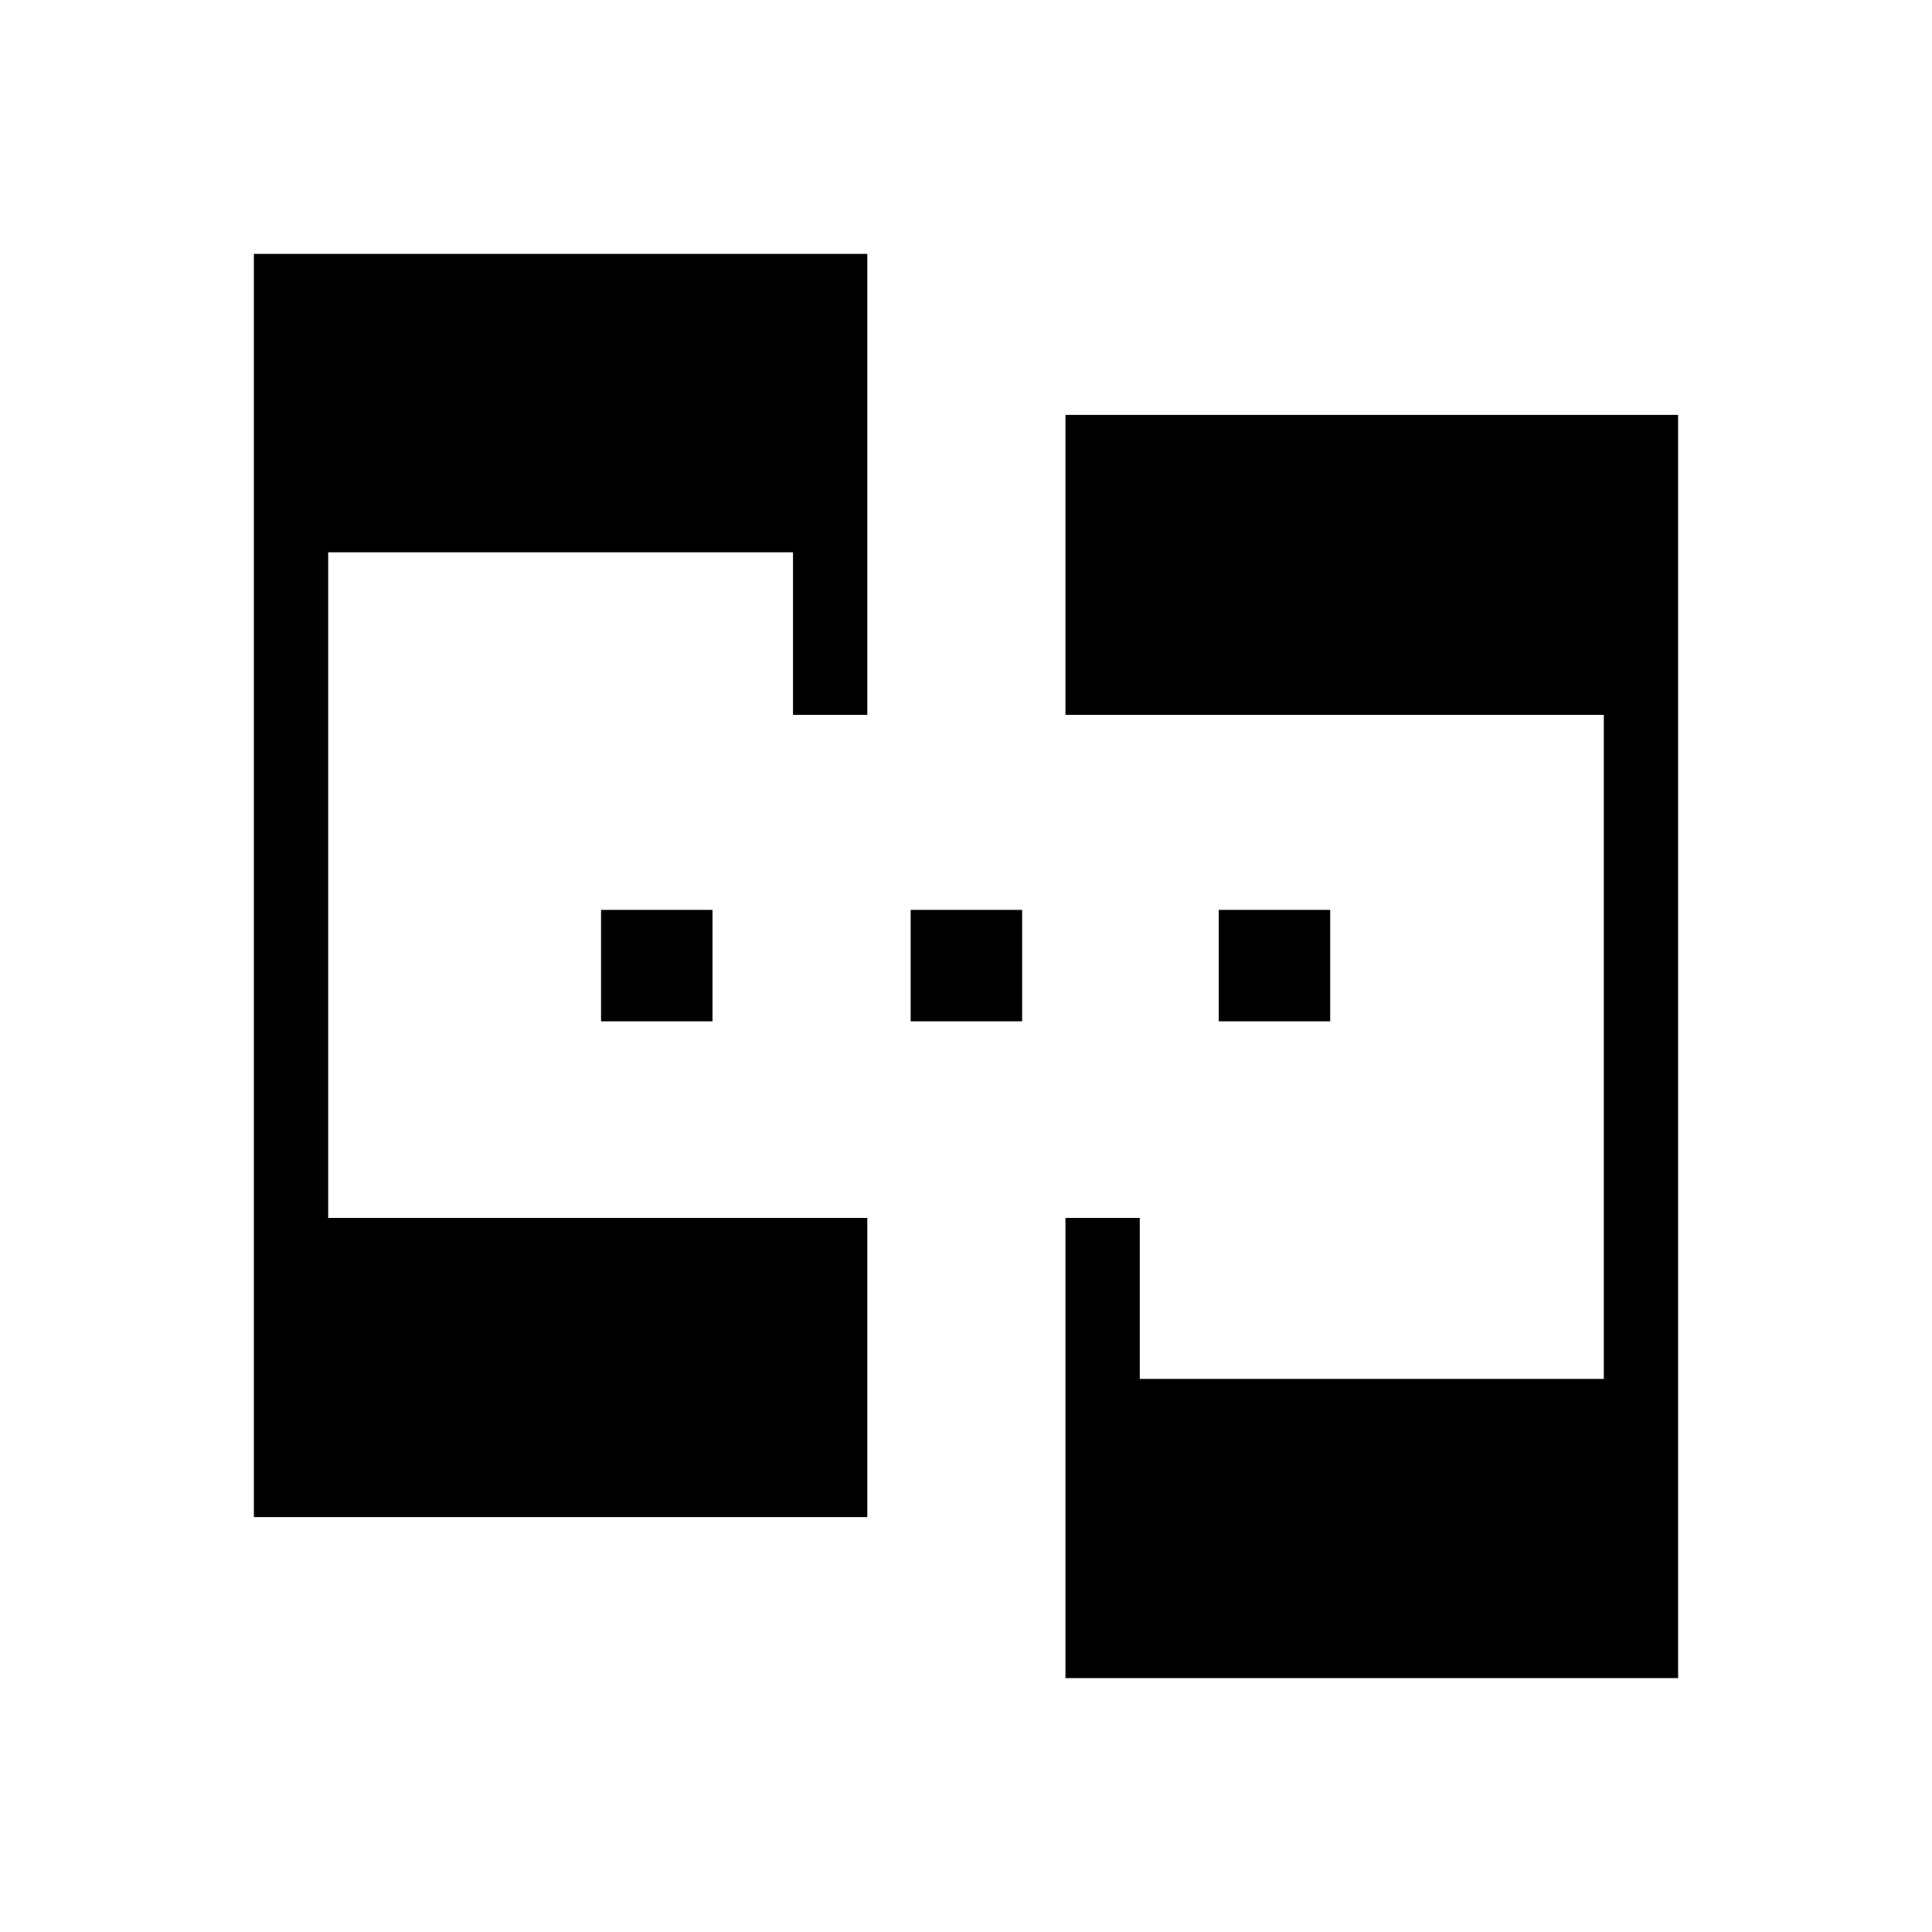 <svg xmlns="http://www.w3.org/2000/svg" height="24" viewBox="0 -960 960 960" width="24"><path d="M126.154-206.154v-627.692h304.808v229.038h-36.924v-80.769H163.077v330.769h267.885v148.654H126.154Zm403.269 80v-228.654h36.923v80h230.577v-330h-267.5v-149.038h304.423v627.692H529.423ZM298.654-452.5v-55.385h55.384v55.385h-55.384Zm153.846 0v-55.385h55.385v55.385H452.5Zm153.077 0v-55.385h55.385v55.385h-55.385Z"/></svg>
